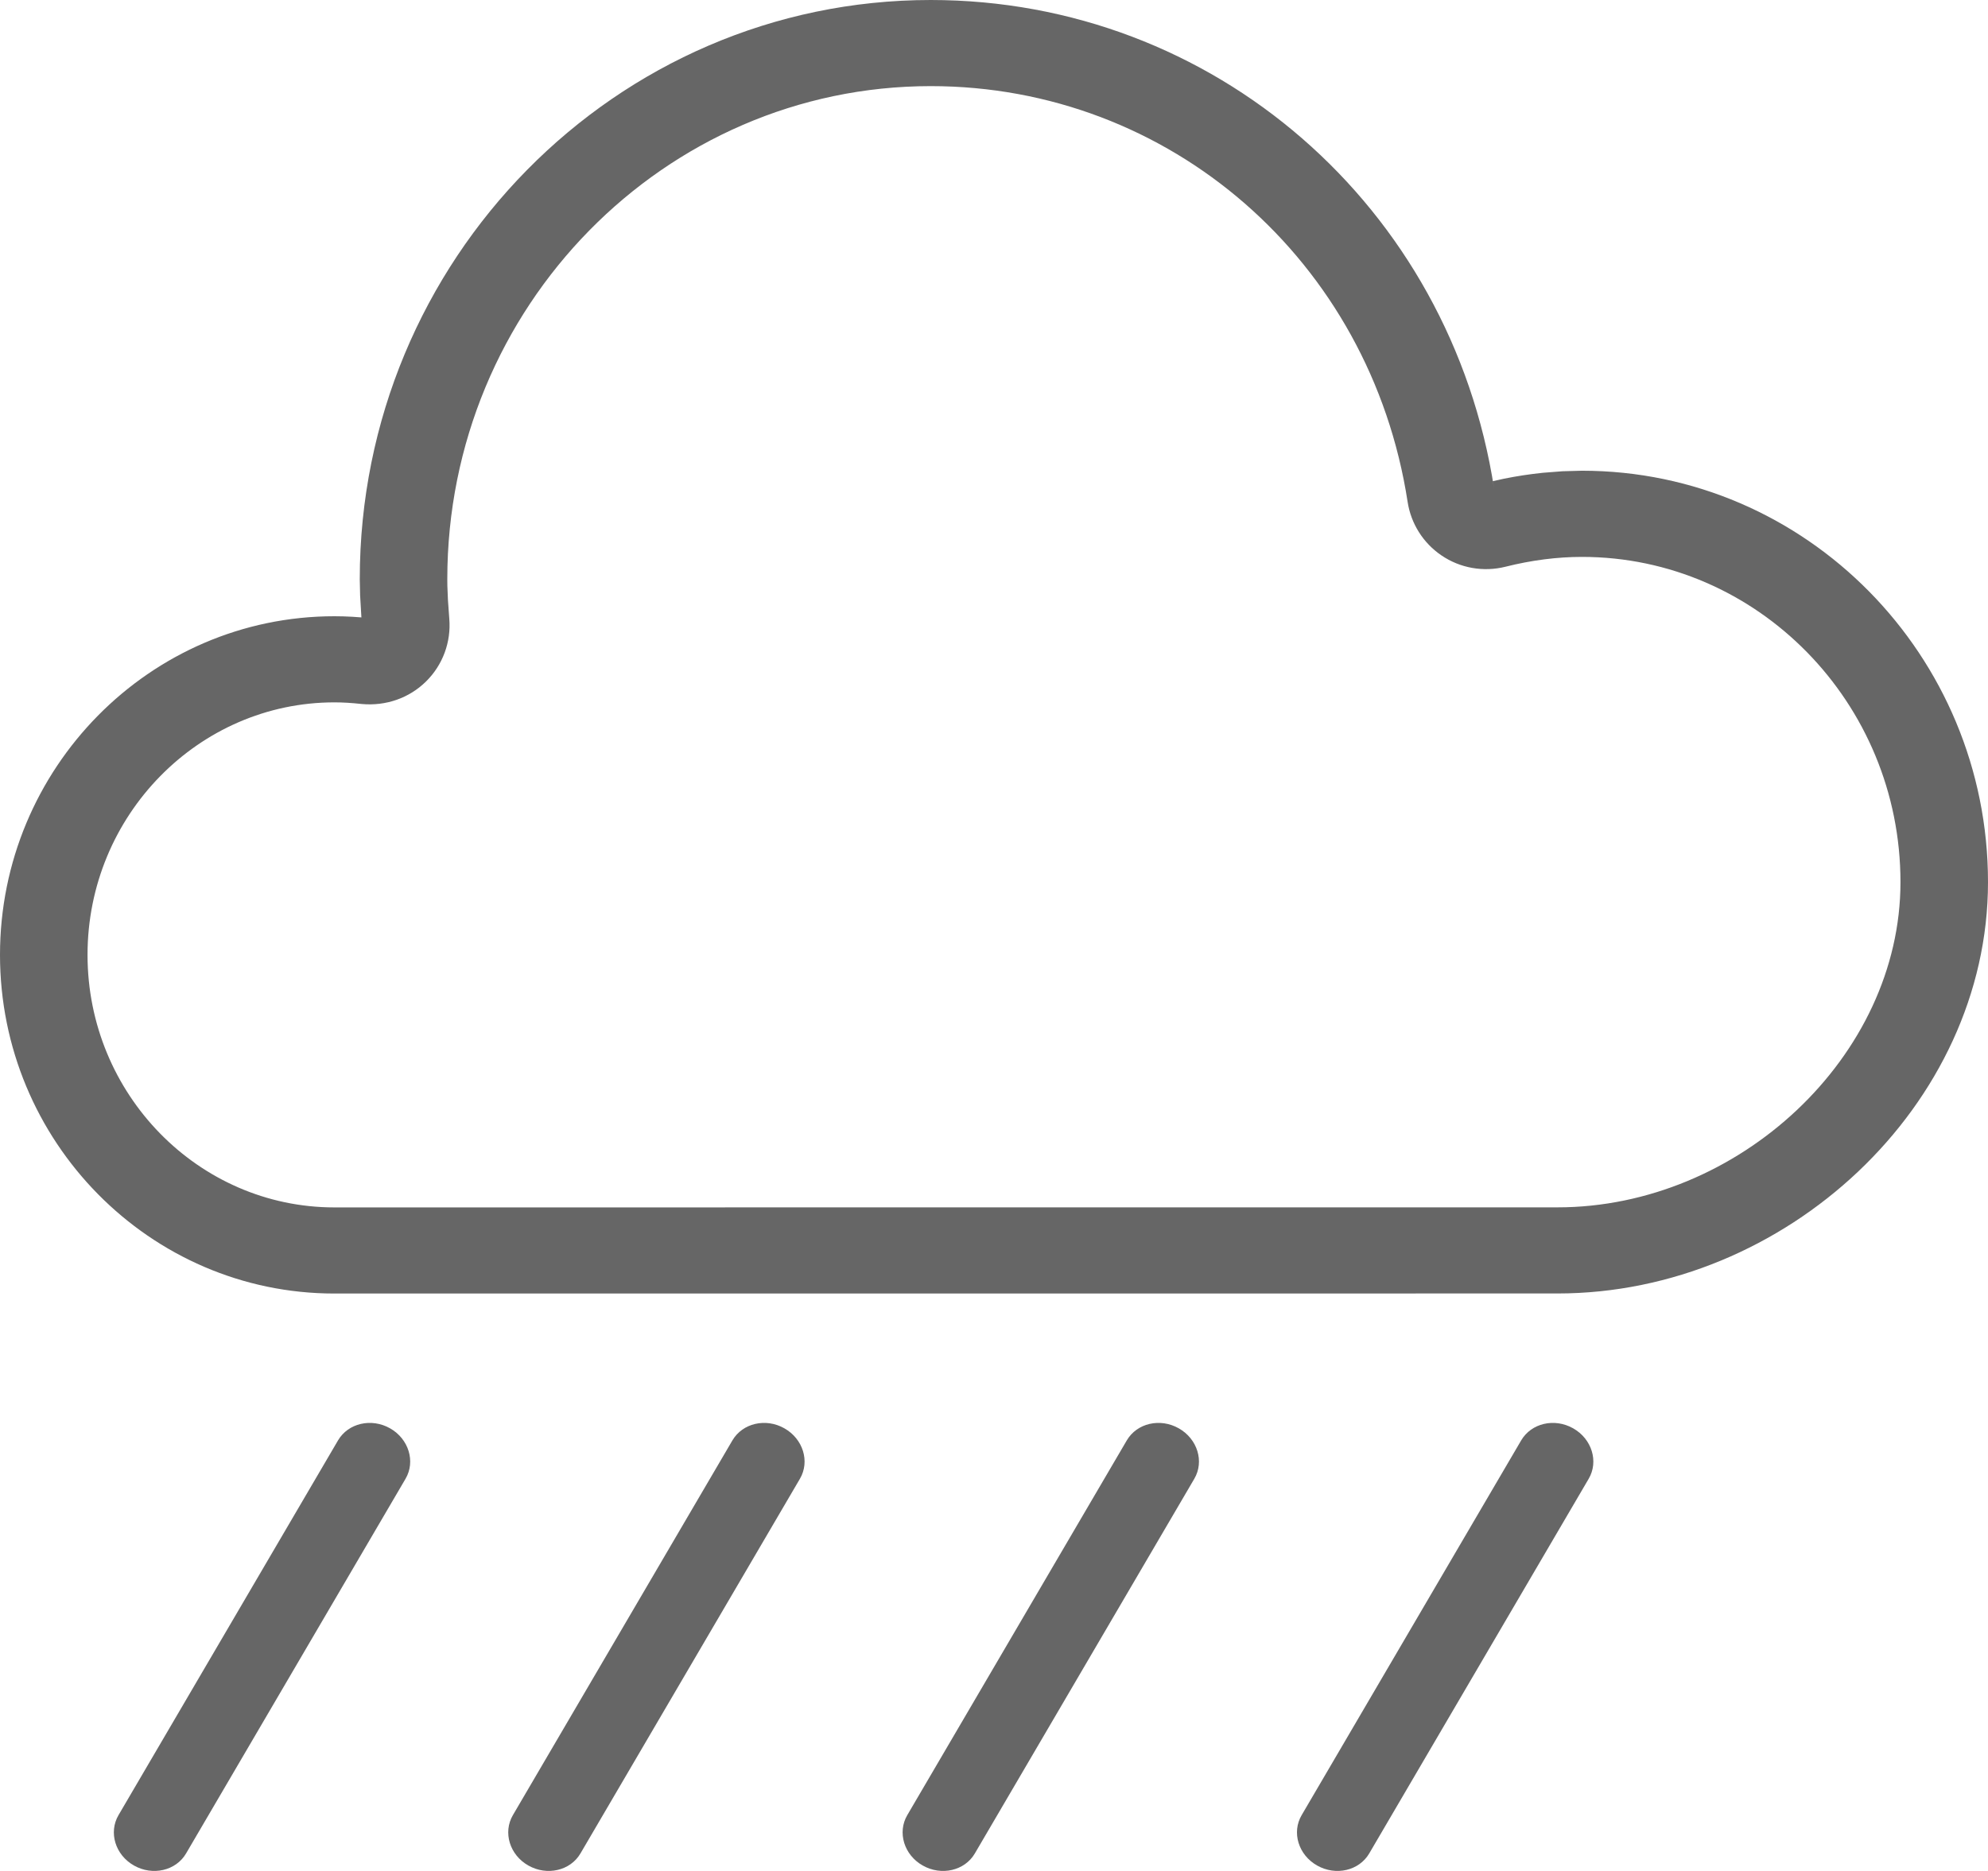<?xml version="1.0" encoding="UTF-8"?>
<svg width="34px" height="32px" viewBox="0 0 34 32" version="1.1" xmlns="http://www.w3.org/2000/svg" xmlns:xlink="http://www.w3.org/1999/xlink">
    <title>307-大雨</title>
    <g id="页面-1" stroke="none" stroke-width="1" fill="none" fill-rule="evenodd">
        <g id="画板" transform="translate(-263, -581)" fill="#666666">
            <path d="M269.672,605.43 C269.99,605.611 270.109,605.996 269.936,606.292 L266.182,612.701 C266.009,612.996 265.61,613.088 265.291,612.907 C264.971,612.726 264.854,612.34 265.027,612.045 L268.781,605.636 C268.954,605.341 269.352,605.248 269.672,605.43 Z M289.906,605.43 C290.225,605.611 290.344,605.996 290.171,606.292 L286.417,612.701 C286.244,612.996 285.845,613.088 285.526,612.907 C285.206,612.726 285.088,612.34 285.262,612.045 L289.016,605.636 C289.189,605.341 289.586,605.248 289.906,605.43 Z M276.416,605.43 C276.735,605.611 276.854,605.996 276.681,606.292 L272.927,612.701 C272.754,612.996 272.355,613.088 272.036,612.907 C271.716,612.726 271.599,612.34 271.772,612.045 L275.526,605.636 C275.699,605.341 276.097,605.248 276.416,605.43 Z M283.161,605.43 C283.48,605.611 283.599,605.996 283.426,606.292 L279.672,612.701 C279.499,612.996 279.1,613.088 278.781,612.907 C278.461,612.726 278.344,612.34 278.517,612.045 L282.271,605.636 C282.444,605.341 282.841,605.248 283.161,605.43 Z M278.918,581 C283.755,581 287.807,584.525 288.554,589.363 L288.531,589.23 L288.715,589.189 C288.941,589.143 289.166,589.109 289.39,589.086 L289.724,589.06 L290.056,589.051 C293.891,589.051 297,592.212 297,596.088 C297,599.904 293.537,603.123 289.637,603.123 L289.637,603.123 L268.719,603.124 C265.56,603.124 263,600.52 263,597.331 C263,594.143 265.56,591.54 268.719,591.54 C268.921,591.54 269.125,591.552 269.338,591.575 L269.181,591.56 L269.159,591.184 L269.153,590.906 C269.153,585.448 273.528,581 278.918,581 Z M278.918,582.473 C274.365,582.473 270.65,586.251 270.65,590.906 C270.65,590.943 270.65,590.98 270.651,591.018 L270.651,591.018 L270.661,591.262 L270.684,591.583 C270.717,591.98 270.573,592.373 270.287,592.655 C270,592.939 269.601,593.079 269.187,593.041 C269.013,593.022 268.863,593.013 268.719,593.013 C266.398,593.013 264.497,594.947 264.497,597.331 C264.497,599.717 266.397,601.651 268.719,601.651 L268.719,601.651 L289.637,601.65 C292.729,601.65 295.503,599.071 295.503,596.088 C295.503,593.016 293.054,590.525 290.056,590.525 C289.633,590.525 289.193,590.581 288.744,590.694 C288.369,590.787 287.971,590.717 287.652,590.499 C287.34,590.287 287.131,589.956 287.074,589.584 C286.438,585.458 283.006,582.473 278.918,582.473 Z" id="307-大雨"></path>
        </g>
    </g>
</svg>